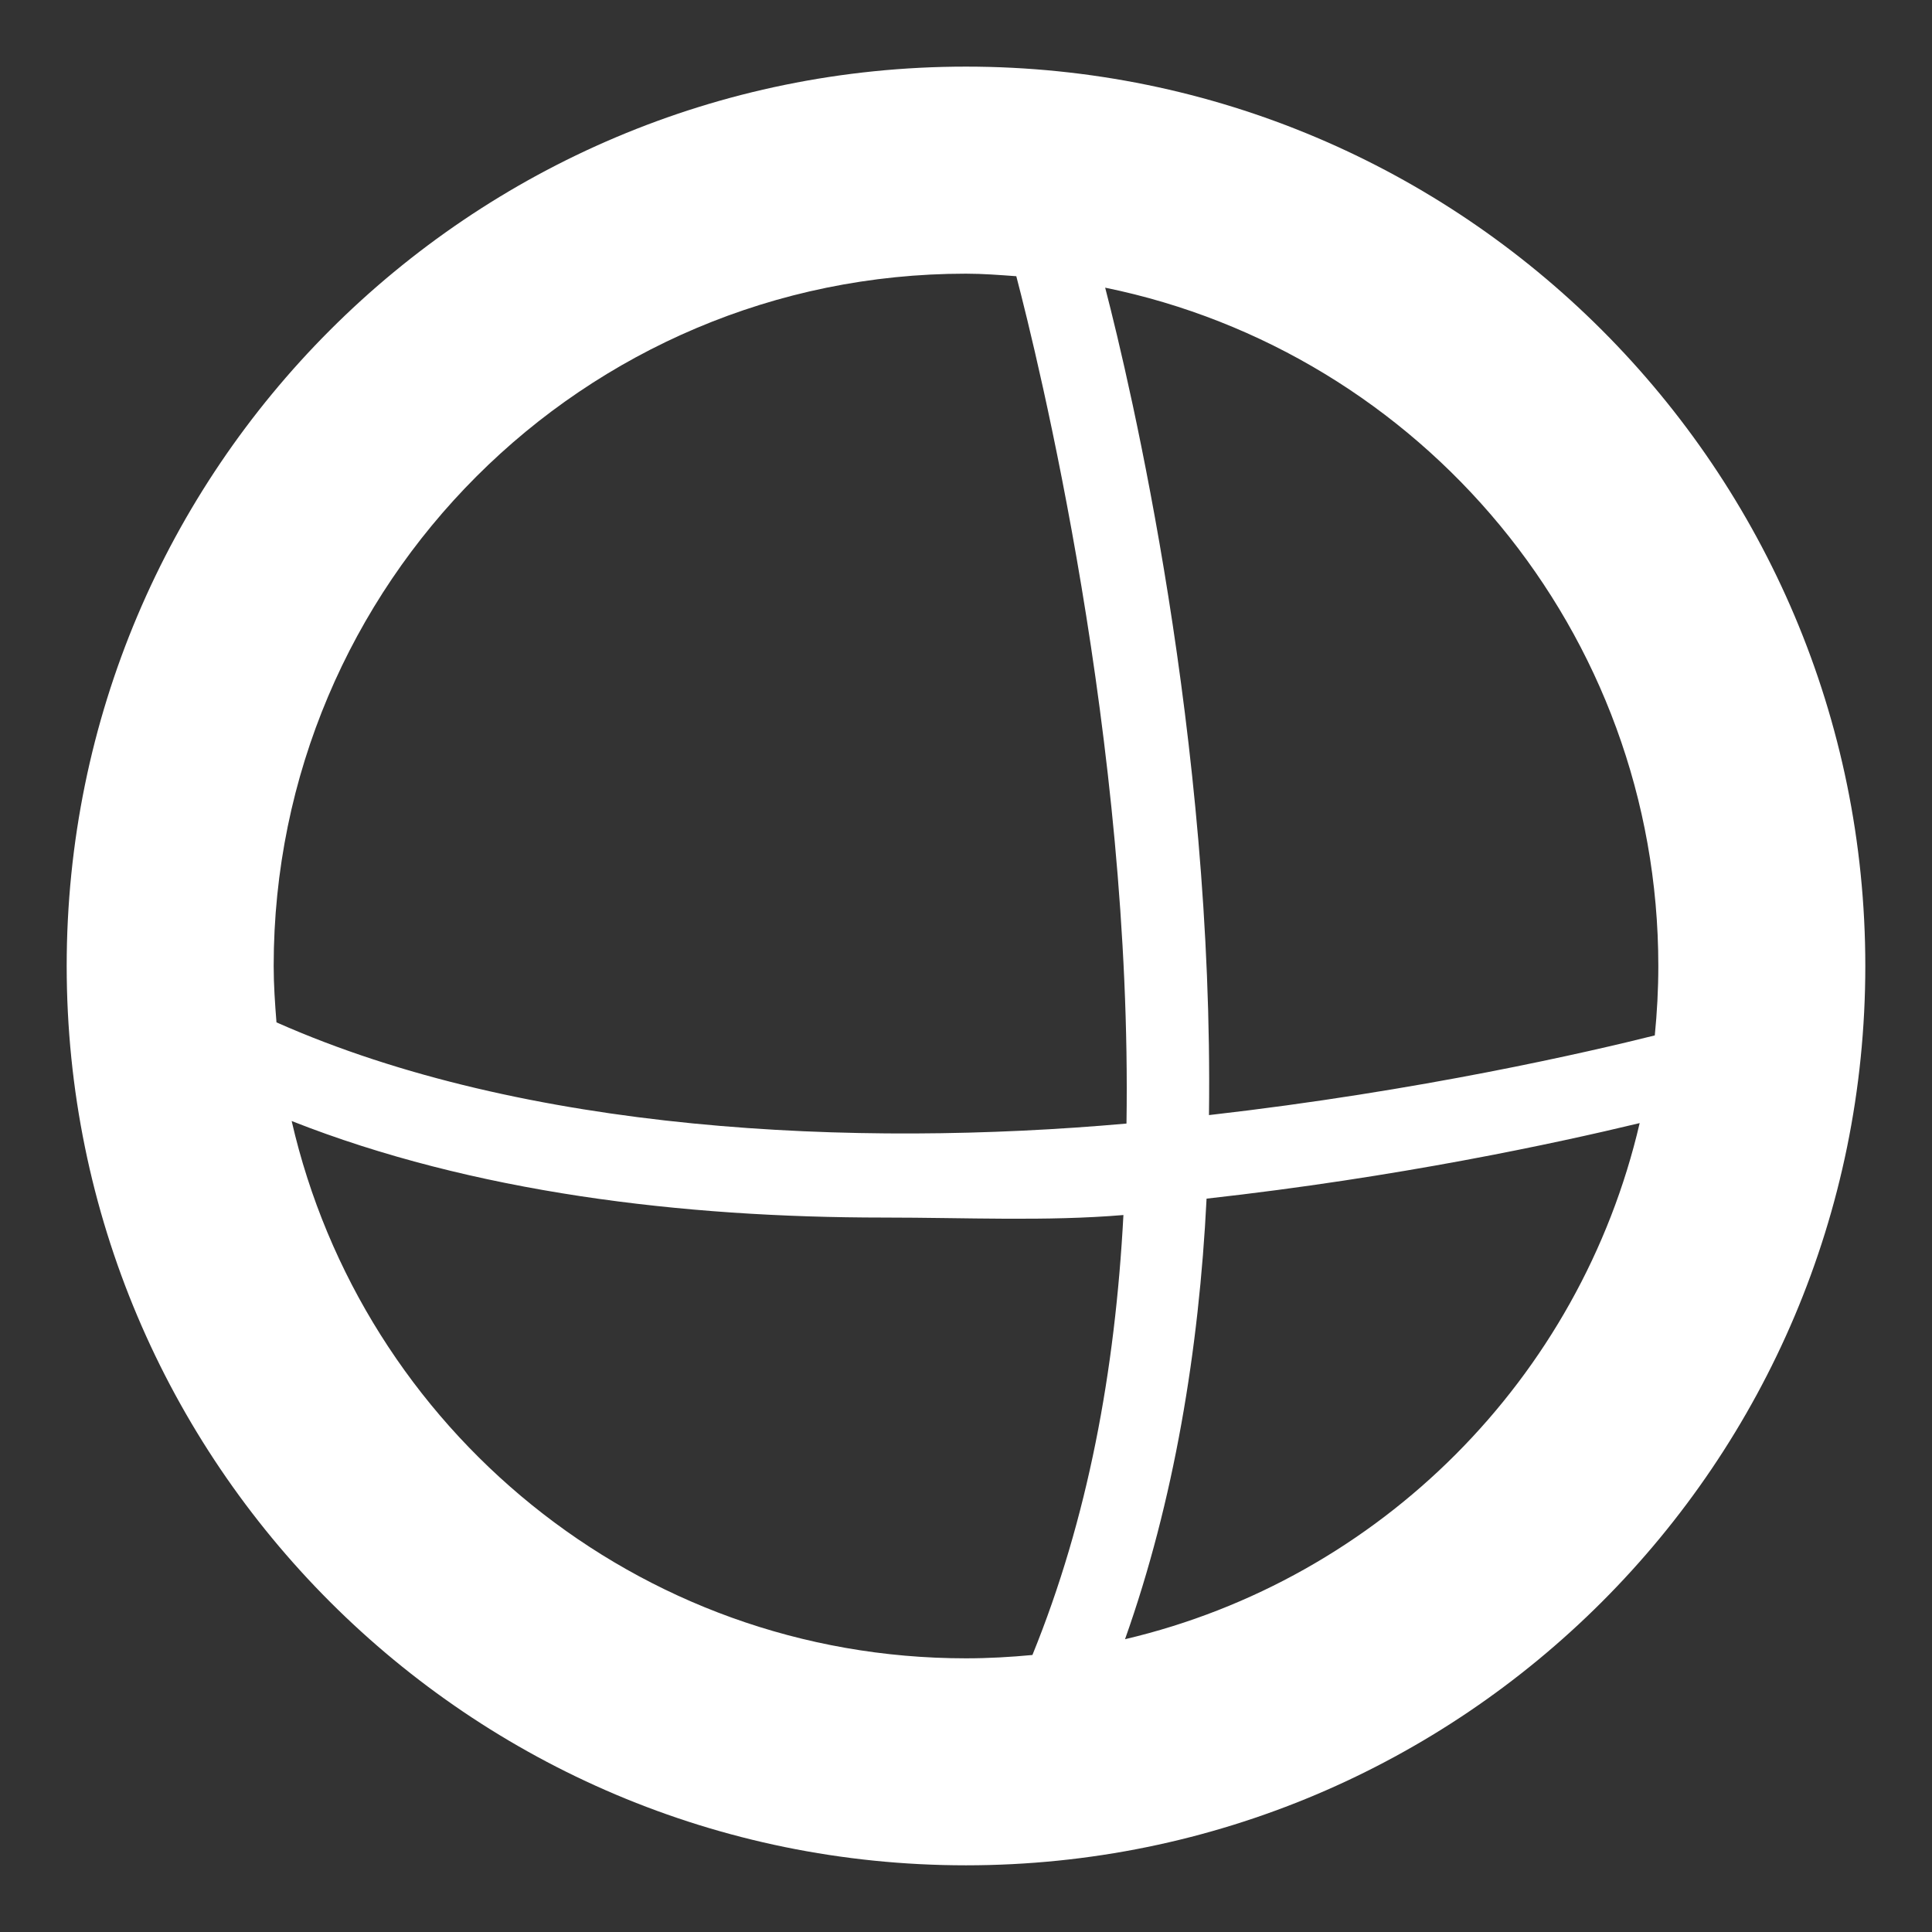 ﻿<svg version="1.1" xmlns="http://www.w3.org/2000/svg" xmlns:xlink="http://www.w3.org/1999/xlink" width="29" height="29"><rect width="100%" height="100%" fill="#333333" stroke="none"/><defs/><g><path fill="rgb(255,255,255)" stroke="none" paint-order="stroke fill markers" fill-rule="evenodd" d=" M 14.499 1 C 7.044 1 1.001 7.045 1.001 14.5 C 1.001 21.955 7.044 27.999 14.499 27.999 C 21.955 27.999 27.999 21.955 27.999 14.5 C 27.999 7.045 21.955 1 14.499 1 Z M 4.108 14.5 C 4.108 8.761 8.76 4.108 14.499 4.108 C 14.755 4.108 15.005 4.128 15.255 4.146 C 15.57 5.349 16.998 11.133 16.909 16.865 C 12.829 17.228 7.885 17.003 4.15 15.346 C 4.128 15.067 4.108 14.785 4.108 14.5 Z M 15.497 24.842 C 15.168 24.873 14.836 24.892 14.499 24.892 C 9.561 24.892 5.437 21.444 4.378 16.827 C 7.104 17.902 10.244 18.276 13.265 18.276 C 14.498 18.276 15.709 18.335 16.863 18.238 C 16.738 20.59 16.329 22.797 15.497 24.842 Z M 16.887 24.605 C 17.622 22.535 17.998 20.264 18.111 17.992 C 20.985 17.672 23.354 17.161 24.612 16.858 C 23.721 20.69 20.715 23.704 16.887 24.605 Z M 18.147 16.738 C 18.221 11.086 16.966 5.77 16.589 4.318 C 21.327 5.287 24.892 9.477 24.892 14.5 C 24.892 14.852 24.873 15.198 24.839 15.542 C 23.884 15.781 21.327 16.376 18.147 16.738 Z"/></g></svg>